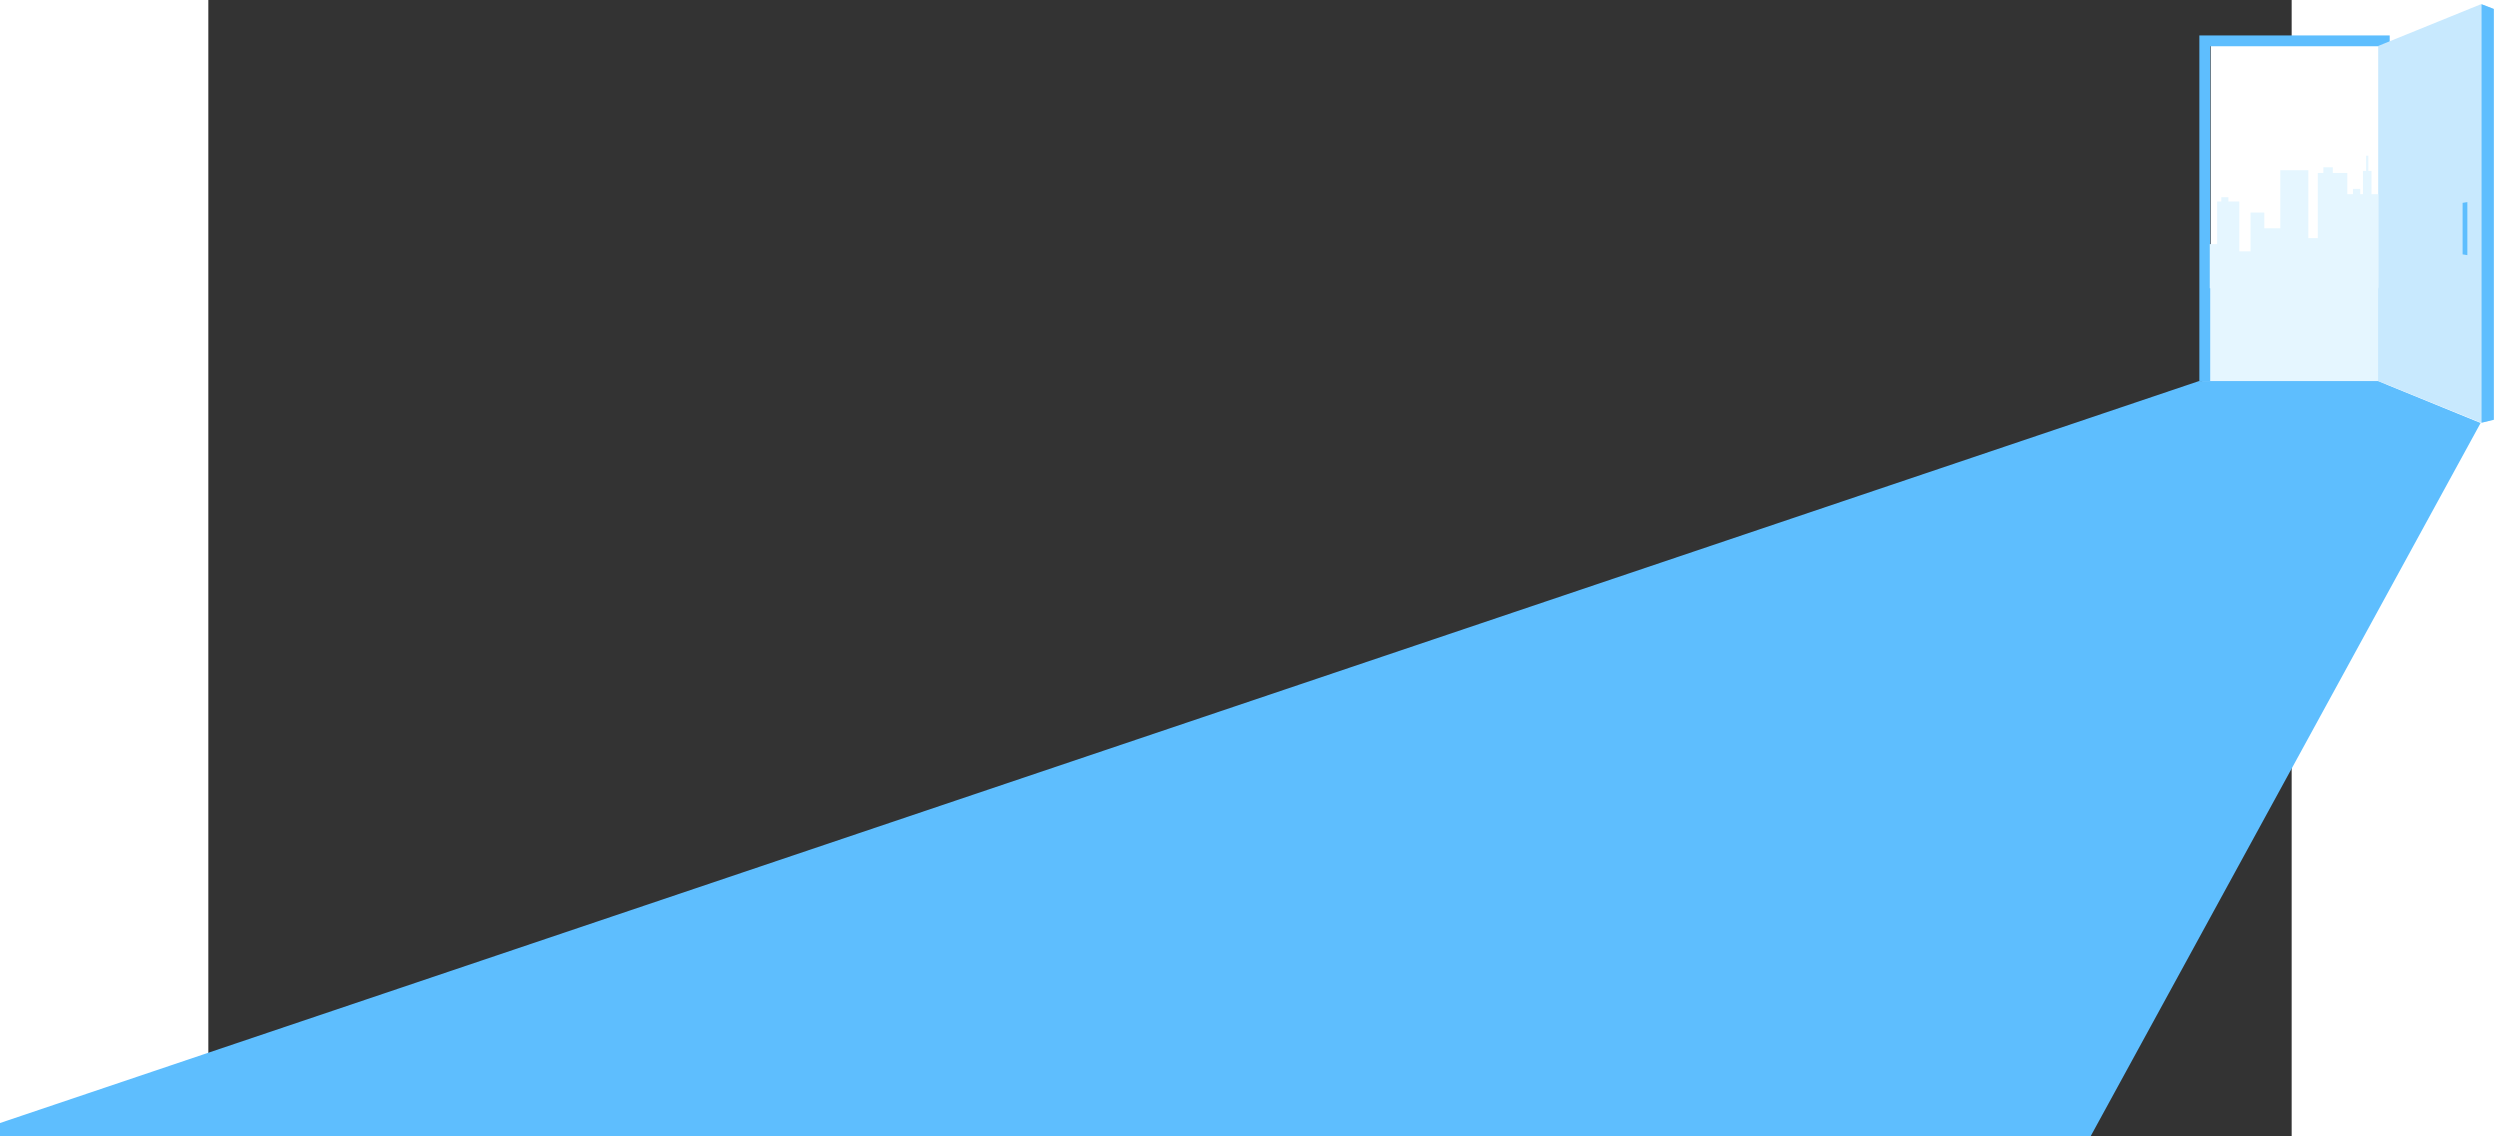 <?xml version="1.0" encoding="UTF-8" standalone="no"?>
<svg
   xmlns:dc="http://purl.org/dc/elements/1.1/"
   xmlns:cc="http://creativecommons.org/ns#"
   xmlns:rdf="http://www.w3.org/1999/02/22-rdf-syntax-ns#"
   xmlns:svg="http://www.w3.org/2000/svg"
   xmlns="http://www.w3.org/2000/svg"
   xmlns:sodipodi="http://sodipodi.sourceforge.net/DTD/sodipodi-0.dtd"
   xmlns:inkscape="http://www.inkscape.org/namespaces/inkscape"
   width="2200"
   height="1000"
   viewBox="0 0 2200 1200"
   version="1.1"
   id="svg14"
   sodipodi:docname="vector_doors_long.svg"
   inkscape:version="1.0.1 (1.0.1+r73)">
  <rect x="0" y="0" width="2200" height="1200" fill="#333333" stroke="none"/>
  <defs
     id="defs18" />
  <sodipodi:namedview
     pagecolor="#ffffff"
     bordercolor="#666666"
     borderopacity="1"
     objecttolerance="10"
     gridtolerance="10"
     guidetolerance="10"
     inkscape:pageopacity="0"
     inkscape:pageshadow="2"
     inkscape:window-width="2520"
     inkscape:window-height="1056"
     id="namedview16"
     showgrid="false"
     inkscape:zoom="0.41974522"
     inkscape:cx="408.66609"
     inkscape:cy="502.44099"
     inkscape:window-x="40"
     inkscape:window-y="0"
     inkscape:window-maximized="1"
     inkscape:current-layer="Door"
     inkscape:document-rotation="0" />
  <title
     id="title2">Artboard@1x</title>
  <g
     id="Artboard"
     stroke="none"
     stroke-width="1"
     fill="none"
     fill-rule="evenodd"
     transform="translate(153.89,4.674)">
    <g
       id="Door"
       fill-rule="nonzero"
       transform="translate(690.132,-0.251)">
      <polygon
         id="Fill-1"
         fill="#ffffff"
         points="1447.5,44 1270.5,44 1270.5,397 1447.5,397 " />
      <polygon
         id="Fill-2"
         fill="#e5f6ff"
         points="1454.5,299 1261.5,299 1261.5,404 1454.5,404 " />
      <path
         id="Fill-3"
         style="fill:#5ebefe"
         d="M -1526.466,1337.513 0.5,1338 H 1065.74 L 1555.5,442.248 1447.225,398 h -189.134 z"
         sodipodi:nodetypes="ccccccc" />
      <polygon
         id="Fill-4"
         fill="#5ebefe"
         points="1269.961,44.418 1269.961,398 1258.5,398 1258.5,33 1459.5,33 1459.5,398 1448.039,398 1448.039,44.418 " />
      <polygon
         id="Fill-5"
         fill="#c8e9fe"
         points="1568.5,4.719 1555.929,0 1447.5,44.043 1447.5,397.957 1555.929,442 1568.5,438.854 " />
      <polygon
         id="Fill-6"
         fill="#5ebefe"
         points="1569.5,438.856 1569.5,5.021 1556.5,0 1556.501,442 " />
      <polygon
         id="Fill-7"
         fill="#5ebefe"
         points="1536.5,209.776 1541.5,209 1541.5,265 1536.5,264.196 " />
      <polygon
         id="Fill-8"
         fill="#e5f6ff"
         points="1383.596,300 1406.958,300 1414.846,300 1417.012,300 1425.282,300 1447.5,300 1447.5,200.621 1440.281,200.621 1440.281,176.062 1436.97,176.062 1436.97,160 1434.562,160 1434.562,176.062 1431.251,176.062 1431.251,200.621 1428.36,200.621 1428.36,195.053 1420.717,195.053 1420.717,200.621 1414.72,200.621 1414.72,178.218 1399.402,178.218 1399.402,172.234 1389.468,172.234 1389.468,178.218 1383.596,178.218 1383.596,247.031 1373.582,247.031 1373.582,175.358 1360.142,175.358 1349.976,175.358 1343.968,175.358 1343.968,236.646 1327.067,236.646 1327.067,220.009 1312.559,220.009 1312.559,261.004 1300.687,261.004 1300.687,208.35 1289.164,208.35 1289.164,203.848 1281.693,203.848 1281.693,208.35 1277.28,208.35 1277.28,253.374 1269.5,253.374 1269.5,300 1275.563,300 1277.003,300 1300.004,300 1300.687,300 1319.379,300 1342.694,300 1343.968,300 1345.256,300 1350.185,300 1378.165,300 " />
    </g>
  </g>
</svg>
